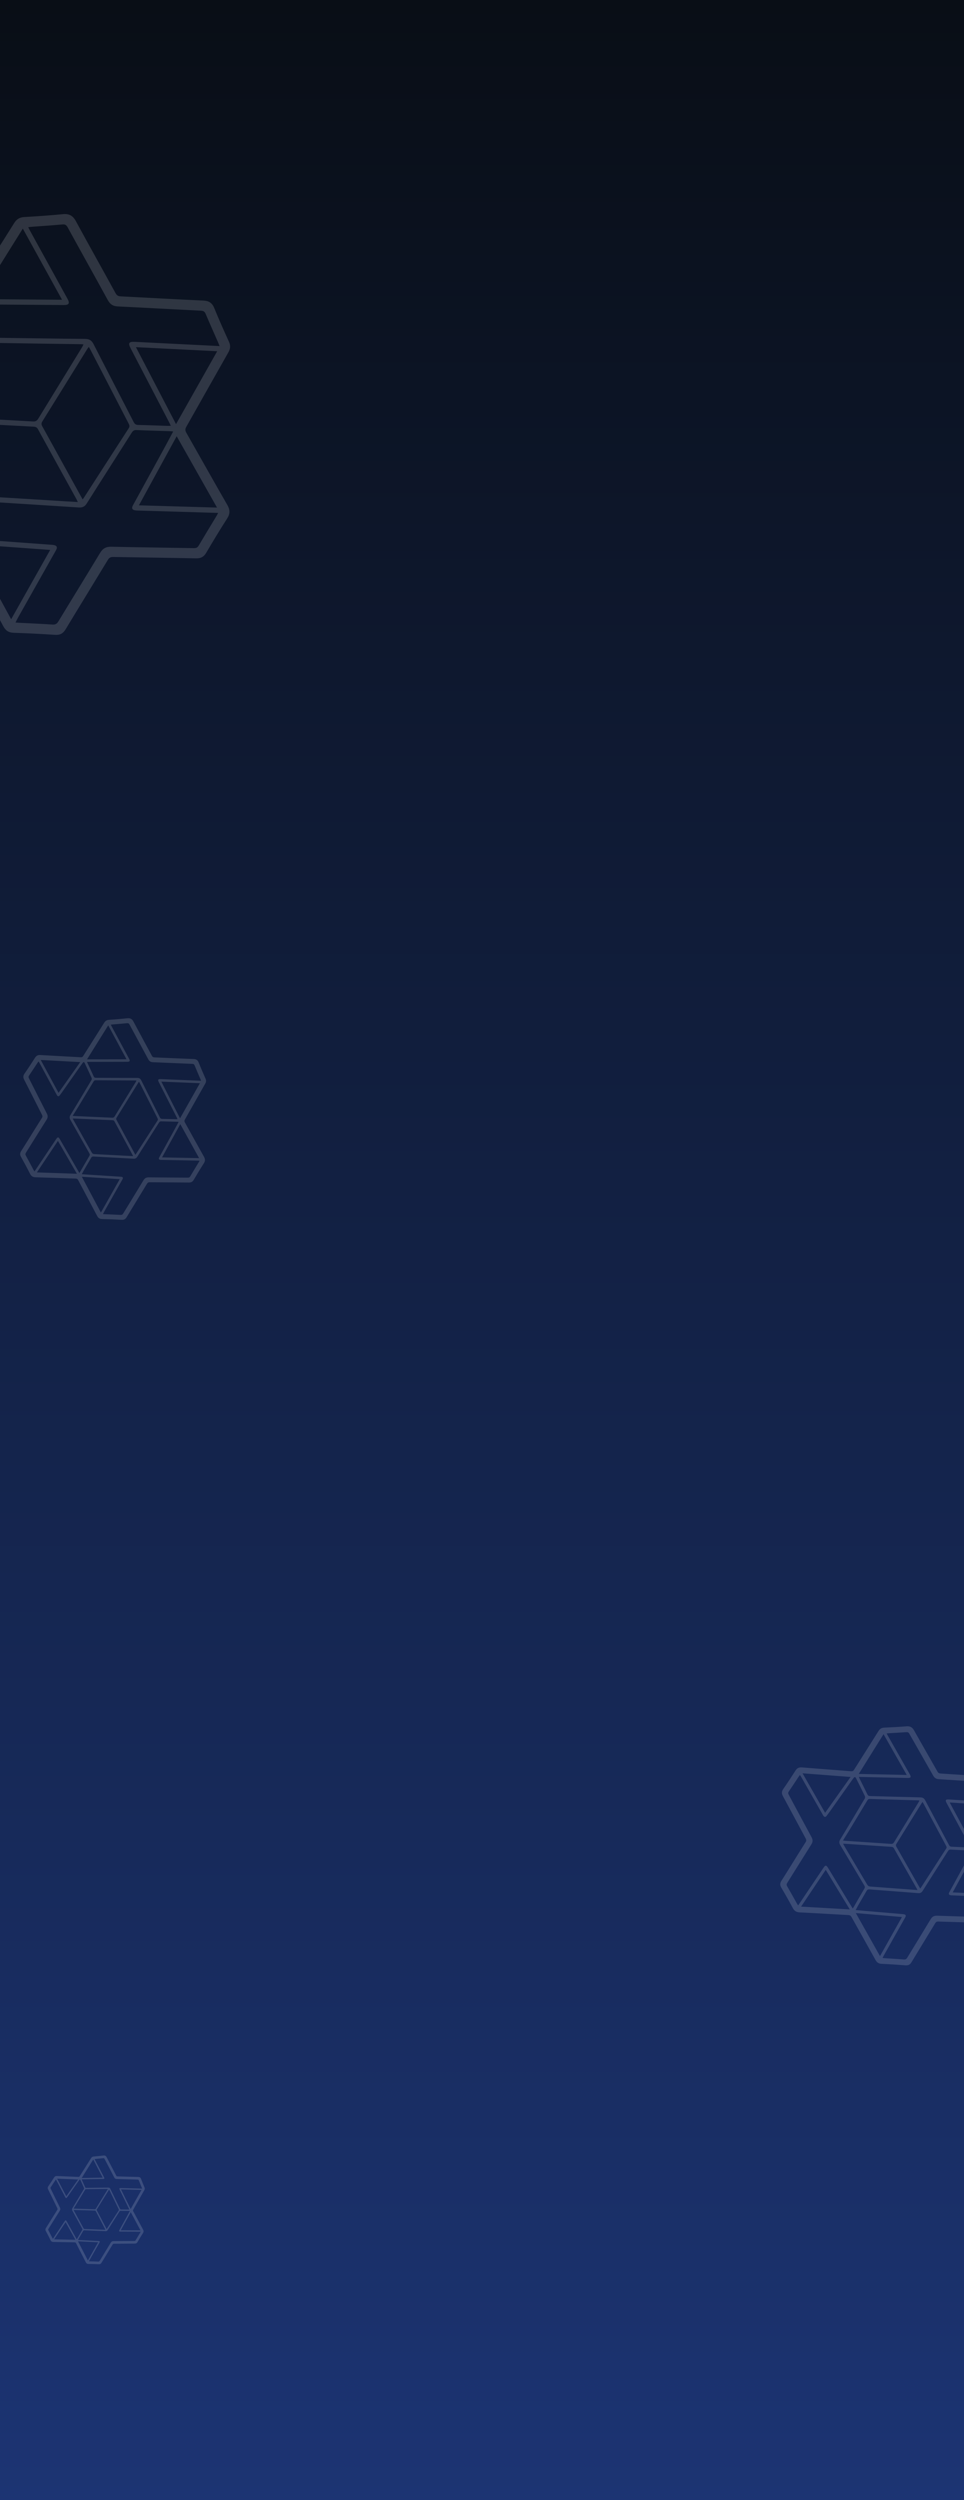 <svg width="395" height="1024" viewBox="0 0 395 1024" fill="none" xmlns="http://www.w3.org/2000/svg">
<rect x="0" y="0" width="395" height="1024" fill="#808080" stroke="none"/>
<g clip-path="url(#clip0_1_2)">
<rect width="395" height="1024" fill="url(#paint0_linear_1_2)"/>
<path d="M-56.065 186.455C-53.107 181.715 -50.179 176.96 -47.169 172.253C-46.565 171.305 -46.587 170.592 -47.097 169.614C-52.36 159.529 -57.535 149.397 -62.837 139.333C-63.863 137.384 -63.745 135.89 -62.503 134.112C-59.438 129.723 -56.503 125.241 -53.628 120.723C-52.505 118.962 -51.164 118.268 -49.033 118.416C-37.403 119.222 -25.765 119.899 -14.134 120.666C-13.116 120.733 -12.553 120.454 -12.012 119.597C-6.088 110.179 -0.097 100.805 5.806 91.373C6.812 89.761 8.045 89.009 9.955 88.902C15.237 88.6 20.518 88.232 25.782 87.72C28.299 87.475 29.856 88.316 31.073 90.555C36.442 100.428 41.946 110.227 47.348 120.079C47.873 121.033 48.473 121.343 49.508 121.394C60.778 121.953 72.045 122.607 83.317 123.112C85.639 123.216 86.941 124.084 87.816 126.239C89.699 130.882 91.766 135.453 93.835 140.019C94.539 141.571 94.395 142.879 93.567 144.337C87.791 154.489 82.088 164.679 76.328 174.837C75.838 175.702 75.837 176.358 76.34 177.24C81.95 187.085 87.47 196.981 93.13 206.799C94.3 208.829 94.331 210.441 93.057 212.415C90.077 217.026 87.254 221.745 84.461 226.474C83.5 228.098 82.274 228.739 80.381 228.701C69.054 228.476 57.724 228.344 46.397 228.135C45.335 228.116 44.743 228.425 44.189 229.34C38.449 238.818 32.632 248.245 26.906 257.731C25.88 259.435 24.642 260.168 22.608 260.035C16.954 259.66 11.295 259.374 5.634 259.192C3.578 259.126 2.334 258.333 1.356 256.512C-4.15 246.242 -9.771 236.028 -15.301 225.77C-15.839 224.774 -16.456 224.422 -17.564 224.377C-29.07 223.916 -40.574 223.346 -52.084 222.944C-54.484 222.86 -55.891 221.969 -56.981 219.849C-59.506 214.936 -62.178 210.095 -64.928 205.301C-65.975 203.475 -65.842 202.001 -64.743 200.297C-61.786 195.723 -58.951 191.069 -56.065 186.449L-56.065 186.455ZM-14.333 219.638C-13.968 219.053 -13.721 218.684 -13.5 218.303C-10.957 213.912 -8.445 209.501 -5.856 205.136C-5.356 204.292 -5.428 203.685 -5.896 202.874C-11.46 193.27 -16.963 183.633 -22.559 174.048C-23.421 172.57 -23.414 171.435 -22.528 169.979C-16.535 160.121 -10.612 150.219 -4.714 140.304C-4.423 139.816 -4.338 138.951 -4.57 138.448C-6.508 134.231 -8.538 130.055 -10.555 125.874C-11.177 124.585 -11.642 124.513 -12.504 125.657C-13.697 127.241 -14.813 128.882 -15.956 130.503C-20.152 136.462 -24.338 142.426 -28.542 148.38C-29.685 150.001 -30.826 151.624 -32.048 153.186C-32.796 154.143 -33.589 154.046 -34.288 153.042C-34.475 152.775 -34.615 152.478 -34.771 152.195C-39.759 143.173 -44.745 134.152 -49.738 125.133C-49.951 124.745 -50.208 124.382 -50.52 123.89C-50.844 124.309 -51.082 124.575 -51.277 124.871C-53.729 128.562 -56.152 132.27 -58.639 135.935C-59.186 136.737 -59.161 137.347 -58.722 138.189C-53.443 148.317 -48.244 158.483 -42.914 168.584C-41.893 170.524 -42.002 172.05 -43.143 173.852C-49.018 183.134 -54.79 192.478 -60.634 201.78C-61.191 202.667 -61.27 203.332 -60.73 204.287C-58.423 208.367 -56.212 212.506 -53.962 216.62C-53.738 217.031 -53.47 217.42 -53.129 217.966C-46.884 208.66 -40.78 199.585 -34.701 190.498C-33.374 188.515 -32.701 188.501 -31.486 190.559C-27.003 198.159 -22.525 205.763 -18.043 213.363C-16.847 215.389 -15.646 217.411 -14.328 219.641L-14.333 219.638ZM70.962 176.735C70.347 176.681 69.898 176.619 69.449 176.606C64.948 176.459 60.444 176.358 55.945 176.149C54.95 176.103 54.461 176.464 53.968 177.244C47.838 186.909 41.653 196.54 35.545 206.223C34.712 207.541 33.761 207.957 32.23 207.857C20.738 207.094 9.242 206.421 -2.25 205.668C-3.295 205.601 -3.835 205.913 -4.332 206.789C-6.199 210.08 -8.15 213.323 -10.045 216.597C-10.793 217.89 -11.469 219.222 -12.267 220.696C-10.403 220.837 -8.745 220.967 -7.088 221.087C2.407 221.779 11.902 222.467 21.398 223.162C23.224 223.296 23.718 224.009 22.936 225.399C17.727 234.643 12.508 243.881 7.297 253.124C6.986 253.675 6.725 254.257 6.359 254.991C7.041 255.038 7.537 255.077 8.03 255.104C12.529 255.335 17.028 255.517 21.522 255.818C22.717 255.897 23.331 255.504 23.933 254.508C29.603 245.153 35.363 235.854 41.005 226.481C42.114 224.64 43.444 223.896 45.622 223.942C56.899 224.195 68.18 224.31 79.46 224.516C80.414 224.533 80.956 224.261 81.442 223.434C83.857 219.338 86.338 215.284 88.792 211.213C88.972 210.914 89.114 210.587 89.365 210.094C86.849 210.016 84.498 209.943 82.147 209.874C73.469 209.62 64.788 209.368 56.11 209.108C54.262 209.052 53.725 208.345 54.486 206.952C58.516 199.587 62.565 192.233 66.592 184.867C68.044 182.214 69.456 179.539 70.961 176.737L70.962 176.735ZM-8.663 124.678C-8.379 125.335 -8.21 125.757 -8.015 126.166C-6.271 129.808 -4.49 133.433 -2.8 137.1C-2.364 138.048 -1.828 138.353 -0.8 138.364C11.081 138.498 22.964 138.72 34.847 138.809C36.655 138.824 37.584 139.466 38.382 141.032C43.8 151.661 49.315 162.24 54.761 172.854C55.206 173.719 55.715 174.043 56.681 174.062C60.626 174.14 64.568 174.308 68.512 174.435C68.96 174.45 69.412 174.419 70.002 174.405C69.736 173.857 69.548 173.446 69.338 173.044C64.066 162.914 58.791 152.785 53.519 142.655C52.41 140.523 52.809 139.904 55.219 140.02C62.917 140.4 70.615 140.786 78.312 141.172C82.151 141.363 85.987 141.557 89.978 141.758C89.745 141.175 89.584 140.748 89.403 140.332C87.692 136.42 85.944 132.525 84.281 128.594C83.878 127.641 83.36 127.311 82.328 127.261C70.968 126.702 59.612 126.054 48.253 125.515C46.303 125.421 45.121 124.645 44.189 122.947C38.726 112.971 33.167 103.048 27.699 93.076C27.16 92.093 26.604 91.838 25.532 91.936C21.421 92.309 17.301 92.575 13.182 92.885C12.686 92.921 12.193 92.992 11.561 93.061C11.83 93.591 12.023 93.999 12.239 94.392C17.368 103.705 22.499 113.015 27.627 122.331C28.688 124.26 28.291 124.955 26.098 124.945C20.853 124.918 15.608 124.87 10.362 124.829C4.1 124.781 -2.163 124.735 -8.659 124.687L-8.663 124.678ZM33.85 204.548C34.125 204.197 34.25 204.06 34.349 203.906C40.475 194.408 46.586 184.9 52.738 175.421C53.248 174.636 53.013 174.084 52.659 173.4C47.512 163.472 42.377 153.535 37.239 143.603C36.993 143.126 36.721 142.666 36.398 142.085C36.117 142.456 35.937 142.66 35.795 142.888C29.646 152.809 23.508 162.735 17.336 172.641C16.87 173.389 16.95 173.941 17.347 174.66C21.043 181.315 24.708 187.984 28.385 194.65C30.172 197.891 31.964 201.128 33.852 204.55L33.85 204.548ZM-20.603 170.688C-19.824 170.785 -19.517 170.847 -19.21 170.862C-8.273 171.448 2.663 172.016 13.598 172.637C14.733 172.702 15.256 172.176 15.775 171.328C21.719 161.608 27.689 151.905 33.644 142.192C33.844 141.866 33.997 141.511 34.216 141.076C33.825 141.032 33.599 140.988 33.374 140.985C21.868 140.818 10.363 140.672 -1.143 140.469C-2.137 140.452 -2.511 140.963 -2.929 141.659C-7.284 148.89 -11.643 156.118 -16.019 163.332C-17.467 165.72 -18.973 168.075 -20.603 170.688ZM-20.548 172.985C-20.307 173.475 -20.165 173.811 -19.984 174.127C-14.587 183.503 -9.181 192.868 -3.801 202.255C-3.285 203.158 -2.642 203.537 -1.593 203.597C7.906 204.151 17.405 204.757 26.904 205.343C28.502 205.442 30.098 205.527 31.887 205.631C31.651 205.128 31.536 204.838 31.389 204.567C26.1 194.971 20.798 185.387 15.537 175.777C15.068 174.919 14.444 174.801 13.616 174.757C2.861 174.2 -7.893 173.621 -18.647 173.051C-19.234 173.021 -19.823 173.01 -20.544 172.984L-20.548 172.985ZM55.695 142.197C61.211 152.78 66.587 163.096 72.128 173.727C77.816 163.652 83.337 153.877 88.989 143.87C77.802 143.309 66.881 142.759 55.695 142.197ZM25.415 122.779C20.013 112.979 14.749 103.432 9.347 93.628L-8.683 122.52C2.731 122.607 13.932 122.691 25.415 122.779ZM-12.184 222.873C-6.543 233.23 -1.034 243.348 4.57 253.643C9.966 244.061 15.217 234.739 20.561 225.252C9.569 224.452 -1.155 223.673 -12.182 222.871L-12.184 222.873ZM-33.141 192.004C-39.156 200.993 -45.023 209.762 -51.051 218.773C-39.378 219.283 -28.048 219.777 -16.468 220.284C-22.064 210.795 -27.535 201.513 -33.141 192.004ZM-14.529 124.802C-26.003 124.079 -37.176 123.379 -48.653 122.656C-43.379 132.18 -38.255 141.437 -33.012 150.906C-26.8 142.134 -20.763 133.605 -14.527 124.799L-14.529 124.802ZM72.396 178.69C67.171 188.239 62.106 197.501 56.919 206.984C67.657 207.293 78.166 207.595 88.919 207.903C83.355 198.067 77.959 188.522 72.4 178.689L72.396 178.69Z" fill="white" fill-opacity="0.15"/>
<path d="M12.882 464.757C14.308 462.473 15.719 460.182 17.169 457.913C17.46 457.456 17.453 457.115 17.215 456.649C14.765 451.842 12.356 447.013 9.887 442.217C9.409 441.288 9.472 440.572 10.069 439.714C11.544 437.598 12.958 435.437 14.343 433.26C14.883 432.411 15.523 432.072 16.533 432.133C22.048 432.465 27.567 432.736 33.082 433.05C33.565 433.077 33.833 432.941 34.094 432.528C36.948 427.989 39.834 423.471 42.679 418.926C43.163 418.149 43.752 417.783 44.659 417.723C47.167 417.554 49.674 417.353 52.174 417.084C53.37 416.955 54.104 417.35 54.671 418.417C57.173 423.122 59.74 427.79 62.257 432.484C62.502 432.939 62.785 433.084 63.276 433.104C68.621 433.32 73.964 433.581 79.31 433.771C80.411 433.81 81.025 434.219 81.43 435.248C82.302 437.463 83.261 439.643 84.222 441.821C84.549 442.561 84.475 443.188 84.075 443.891C81.288 448.78 78.534 453.687 75.755 458.58C75.518 458.997 75.514 459.311 75.749 459.731C78.366 464.421 80.939 469.136 83.579 473.812C84.125 474.779 84.132 475.551 83.518 476.503C82.083 478.725 80.722 480.999 79.375 483.277C78.911 484.059 78.326 484.372 77.429 484.363C72.055 484.307 66.68 484.296 61.306 484.248C60.803 484.244 60.52 484.395 60.253 484.836C57.486 489.402 54.682 493.945 51.921 498.516C51.426 499.336 50.836 499.693 49.871 499.639C47.19 499.486 44.507 499.375 41.821 499.313C40.846 499.291 40.259 498.918 39.804 498.05C37.239 493.156 34.619 488.289 32.042 483.401C31.792 482.926 31.501 482.761 30.975 482.744C25.518 482.577 20.062 482.357 14.602 482.217C13.464 482.188 12.801 481.768 12.293 480.757C11.118 478.416 9.872 476.109 8.59 473.825C8.101 472.956 8.171 472.249 8.701 471.428C10.125 469.223 11.491 466.981 12.883 464.754L12.882 464.757ZM32.53 480.459C32.706 480.177 32.825 480 32.931 479.816C34.158 477.701 35.371 475.576 36.619 473.473C36.861 473.067 36.829 472.777 36.611 472.39C34.015 467.815 31.449 463.224 28.838 458.659C28.436 457.955 28.444 457.411 28.871 456.71C31.761 451.96 34.617 447.189 37.461 442.413C37.601 442.178 37.646 441.763 37.538 441.523C36.638 439.512 35.694 437.521 34.756 435.528C34.467 434.913 34.247 434.881 33.832 435.433C33.259 436.197 32.722 436.988 32.172 437.77C30.154 440.644 28.14 443.52 26.118 446.392C25.568 447.174 25.019 447.956 24.432 448.71C24.073 449.172 23.697 449.129 23.369 448.651C23.282 448.524 23.217 448.383 23.144 448.248C20.819 443.949 18.495 439.651 16.168 435.354C16.069 435.169 15.948 434.997 15.802 434.762C15.647 434.964 15.533 435.093 15.439 435.236C14.258 437.015 13.092 438.803 11.894 440.57C11.631 440.956 11.64 441.248 11.845 441.649C14.303 446.477 16.723 451.322 19.205 456.136C19.68 457.061 19.622 457.792 19.072 458.66C16.241 463.134 13.46 467.636 10.643 472.119C10.375 472.546 10.335 472.866 10.586 473.32C11.662 475.264 12.692 477.237 13.741 479.197C13.845 479.393 13.97 479.578 14.13 479.838C17.136 475.351 20.074 470.976 23 466.595C23.639 465.639 23.959 465.629 24.526 466.609C26.618 470.229 28.707 473.851 30.799 477.47C31.357 478.435 31.917 479.399 32.532 480.461L32.53 480.459ZM73.2 459.514C72.908 459.491 72.695 459.463 72.482 459.459C70.347 459.409 68.211 459.382 66.077 459.303C65.605 459.285 65.371 459.46 65.134 459.836C62.18 464.494 59.201 469.136 56.258 473.803C55.857 474.438 55.404 474.641 54.678 474.601C49.228 474.288 43.777 474.019 38.328 473.712C37.832 473.684 37.574 473.836 37.335 474.258C36.434 475.843 35.493 477.406 34.579 478.983C34.218 479.606 33.891 480.246 33.505 480.956C34.389 481.015 35.175 481.07 35.961 481.12C40.463 481.407 44.965 481.693 49.468 481.982C50.333 482.038 50.564 482.377 50.187 483.046C47.673 487.498 45.154 491.948 42.638 496.399C42.488 496.665 42.362 496.944 42.184 497.298C42.508 497.317 42.743 497.333 42.977 497.344C45.11 497.434 47.244 497.501 49.376 497.624C49.942 497.656 50.235 497.465 50.526 496.985C53.259 492.478 56.035 487.997 58.755 483.481C59.29 482.594 59.925 482.232 60.958 482.244C66.308 482.313 71.66 482.315 77.011 482.362C77.464 482.366 77.722 482.233 77.956 481.835C79.121 479.862 80.317 477.908 81.501 475.947C81.587 475.802 81.656 475.645 81.777 475.408C80.584 475.382 79.469 475.358 78.354 475.336C74.237 475.254 70.119 475.174 66.003 475.09C65.126 475.071 64.875 474.735 65.242 474.064C67.188 470.518 69.144 466.977 71.089 463.429C71.79 462.152 72.472 460.864 73.199 459.515L73.2 459.514ZM35.659 434.946C35.791 435.26 35.869 435.461 35.96 435.656C36.771 437.393 37.599 439.121 38.384 440.869C38.586 441.321 38.84 441.465 39.327 441.466C44.964 441.475 50.601 441.526 56.239 441.514C57.097 441.513 57.535 441.816 57.906 442.562C60.428 447.629 62.995 452.671 65.531 457.73C65.737 458.142 65.978 458.295 66.436 458.299C68.307 458.319 70.177 458.381 72.048 458.424C72.26 458.429 72.475 458.411 72.755 458.402C72.631 458.141 72.544 457.945 72.446 457.753C69.992 452.925 67.535 448.098 65.081 443.27C64.564 442.254 64.757 441.955 65.9 442C69.551 442.146 73.201 442.295 76.852 442.445C78.672 442.519 80.492 442.594 82.384 442.672C82.276 442.394 82.202 442.19 82.118 441.991C81.324 440.125 80.513 438.267 79.742 436.392C79.555 435.938 79.311 435.782 78.821 435.763C73.434 435.548 68.049 435.29 62.661 435.084C61.736 435.048 61.179 434.682 60.745 433.872C58.199 429.119 55.607 424.392 53.059 419.64C52.807 419.172 52.545 419.052 52.036 419.104C50.084 419.302 48.127 419.448 46.172 419.616C45.936 419.635 45.702 419.672 45.402 419.708C45.527 419.961 45.616 420.155 45.717 420.342C48.108 424.779 50.499 429.216 52.889 433.654C53.384 434.573 53.192 434.908 52.152 434.913C49.663 434.925 47.175 434.926 44.686 434.931C41.715 434.936 38.743 434.943 35.661 434.95L35.659 434.946ZM55.462 473.008C55.594 472.839 55.654 472.773 55.702 472.699C58.652 468.12 61.596 463.538 64.559 458.969C64.804 458.59 64.695 458.327 64.531 458.001C62.134 453.269 59.744 448.533 57.352 443.799C57.237 443.572 57.11 443.353 56.96 443.076C56.825 443.255 56.738 443.353 56.67 443.463C53.706 448.244 50.748 453.027 47.774 457.801C47.549 458.161 47.584 458.425 47.77 458.768C49.493 461.939 51.201 465.116 52.914 468.292C53.747 469.836 54.583 471.379 55.463 473.009L55.462 473.008ZM29.781 457.041C30.15 457.084 30.296 457.112 30.441 457.117C35.628 457.348 40.815 457.569 46 457.816C46.539 457.842 46.789 457.588 47.039 457.179C49.904 452.496 52.782 447.82 55.653 443.14C55.749 442.983 55.823 442.812 55.929 442.603C55.744 442.583 55.637 442.564 55.53 442.563C50.071 442.536 44.613 442.519 39.155 442.475C38.683 442.472 38.503 442.718 38.302 443.054C36.202 446.538 34.1 450.02 31.99 453.496C31.292 454.646 30.567 455.781 29.781 457.041ZM29.797 458.141C29.909 458.374 29.975 458.535 30.059 458.685C32.577 463.151 35.099 467.612 37.608 472.084C37.848 472.514 38.152 472.692 38.649 472.717C43.154 472.938 47.658 473.184 52.163 473.421C52.92 473.461 53.677 473.495 54.525 473.536C54.416 473.296 54.363 473.158 54.294 473.028C51.829 468.457 49.357 463.89 46.906 459.311C46.687 458.902 46.392 458.849 45.999 458.831C40.898 458.614 35.798 458.387 30.698 458.164C30.42 458.152 30.141 458.149 29.799 458.14L29.797 458.141ZM66.115 443.04C68.683 448.084 71.187 453.001 73.767 458.068C76.512 453.215 79.177 448.507 81.905 443.688C76.6 443.471 71.421 443.258 66.115 443.04ZM51.838 433.879C49.32 429.21 46.867 424.661 44.348 419.99L35.66 433.913C41.075 433.901 46.39 433.89 51.838 433.879ZM33.535 481.999C36.163 486.934 38.731 491.755 41.342 496.66C43.947 492.046 46.481 487.556 49.061 482.987C43.849 482.655 38.764 482.331 33.536 481.998L33.535 481.999ZM23.734 467.309C20.838 471.643 18.014 475.87 15.112 480.214C20.648 480.405 26.022 480.589 31.514 480.779C28.903 476.259 26.35 471.838 23.734 467.309ZM32.876 435.033C27.434 434.74 22.136 434.456 16.694 434.162C19.152 438.7 21.541 443.111 23.985 447.622C26.973 443.392 29.877 439.278 32.876 435.031L32.876 435.033ZM73.871 460.444C71.348 465.042 68.901 469.502 66.396 474.068C71.49 474.167 76.475 474.263 81.576 474.36C78.981 469.675 76.465 465.128 73.873 460.443L73.871 460.444Z" fill="white" fill-opacity="0.15"/>
<path d="M325.094 762.542C326.76 759.873 328.409 757.194 330.105 754.544C330.446 754.01 330.427 753.604 330.125 753.045C327.01 747.27 323.946 741.47 320.808 735.707C320.201 734.591 320.257 733.744 320.958 732.743C322.689 730.274 324.344 727.75 325.964 725.206C326.597 724.214 327.364 723.831 328.593 723.932C335.302 724.485 342.014 724.964 348.723 725.495C349.31 725.541 349.632 725.387 349.937 724.905C353.274 719.6 356.65 714.321 359.975 709.009C360.542 708.101 361.246 707.684 362.346 707.638C365.388 707.51 368.428 707.344 371.457 707.096C372.906 706.977 373.81 707.467 374.529 708.749C377.703 714.405 380.955 720.018 384.148 725.661C384.458 726.207 384.807 726.388 385.403 726.426C391.903 726.835 398.401 727.299 404.901 727.677C406.24 727.755 406.997 728.259 407.518 729.491C408.641 732.144 409.869 734.759 411.099 737.371C411.517 738.259 411.445 739.001 410.98 739.823C407.734 745.545 404.53 751.29 401.294 757.016C401.018 757.504 401.023 757.877 401.32 758.382C404.633 764.023 407.894 769.692 411.236 775.317C411.927 776.48 411.958 777.397 411.239 778.508C409.56 781.105 407.971 783.764 406.4 786.428C405.86 787.343 405.158 787.698 404.067 787.661C397.538 787.441 391.008 787.274 384.478 787.063C383.867 787.043 383.528 787.214 383.216 787.73C379.985 793.069 376.71 798.379 373.487 803.724C372.91 804.684 372.202 805.091 371.029 804.998C367.768 804.74 364.504 804.531 361.241 804.381C360.055 804.327 359.332 803.867 358.754 802.824C355.497 796.942 352.175 791.092 348.905 785.217C348.586 784.647 348.228 784.442 347.589 784.407C340.955 784.052 334.321 783.634 327.685 783.312C326.301 783.245 325.483 782.727 324.838 781.513C323.343 778.701 321.763 775.928 320.14 773.181C319.522 772.135 319.586 771.298 320.206 770.338C321.873 767.763 323.468 765.141 325.094 762.539L325.094 762.542ZM349.413 781.74C349.618 781.411 349.757 781.203 349.882 780.988C351.312 778.513 352.723 776.027 354.18 773.567C354.461 773.092 354.415 772.746 354.138 772.281C350.854 766.778 347.604 761.256 344.302 755.764C343.793 754.917 343.788 754.272 344.286 753.452C347.66 747.898 350.993 742.318 354.311 736.731C354.475 736.457 354.517 735.966 354.379 735.678C353.227 733.266 352.024 730.876 350.827 728.483C350.459 727.746 350.19 727.701 349.703 728.344C349.028 729.235 348.398 730.158 347.753 731.07C345.383 734.423 343.019 737.778 340.645 741.128C340 742.04 339.355 742.953 338.664 743.831C338.241 744.368 337.783 744.307 337.372 743.73C337.262 743.577 337.179 743.408 337.087 743.245C334.139 738.077 331.192 732.91 328.241 727.744C328.116 727.522 327.964 727.313 327.781 727.031C327.598 727.266 327.462 727.415 327.353 727.582C325.97 729.66 324.604 731.748 323.2 733.811C322.891 734.262 322.911 734.608 323.17 735.091C326.295 740.889 329.374 746.709 332.527 752.493C333.132 753.604 333.081 754.47 332.438 755.485C329.128 760.713 325.878 765.976 322.586 771.215C322.272 771.714 322.232 772.092 322.551 772.638C323.913 774.976 325.221 777.347 326.551 779.703C326.684 779.938 326.841 780.161 327.042 780.474C330.565 775.236 334.009 770.129 337.438 765.014C338.187 763.898 338.575 763.895 339.292 765.074C341.937 769.43 344.579 773.788 347.224 778.144C347.929 779.305 348.638 780.464 349.415 781.742L349.413 781.74ZM398.217 758.051C397.862 758.015 397.603 757.977 397.344 757.966C394.749 757.845 392.152 757.751 389.558 757.596C388.984 757.562 388.706 757.763 388.428 758.202C384.974 763.645 381.488 769.069 378.047 774.522C377.577 775.264 377.033 775.493 376.15 775.423C369.521 774.896 362.891 774.42 356.262 773.899C355.66 773.852 355.351 774.026 355.071 774.519C354.022 776.375 352.925 778.201 351.859 780.047C351.439 780.776 351.06 781.527 350.612 782.358C351.687 782.454 352.644 782.541 353.6 782.622C359.077 783.093 364.554 783.561 370.032 784.033C371.085 784.124 371.376 784.533 370.937 785.317C368.01 790.528 365.078 795.736 362.149 800.947C361.975 801.257 361.829 801.585 361.624 802C362.018 802.032 362.304 802.058 362.588 802.078C365.182 802.245 367.777 802.386 370.369 802.593C371.058 802.648 371.409 802.429 371.748 801.868C374.939 796.598 378.183 791.36 381.358 786.079C381.982 785.042 382.743 784.63 383.998 784.674C390.498 784.909 397 785.066 403.502 785.275C404.052 785.292 404.362 785.142 404.636 784.676C405.994 782.368 407.391 780.084 408.772 777.79C408.873 777.622 408.952 777.437 409.093 777.159C407.642 777.095 406.287 777.034 404.932 776.975C399.929 776.761 394.924 776.547 389.921 776.329C388.856 776.282 388.541 775.875 388.968 775.09C391.23 770.937 393.504 766.791 395.765 762.637C396.579 761.141 397.371 759.633 398.216 758.052L398.217 758.051ZM351.908 727.819C352.077 728.195 352.178 728.436 352.294 728.67C353.328 730.754 354.384 732.829 355.388 734.926C355.646 735.468 355.958 735.647 356.55 735.661C363.398 735.834 370.248 736.057 377.096 736.204C378.138 736.227 378.679 736.6 379.152 737.496C382.36 743.58 385.624 749.637 388.849 755.714C389.112 756.209 389.408 756.398 389.965 756.416C392.239 756.493 394.512 756.62 396.786 756.724C397.045 756.737 397.304 756.722 397.645 756.719C397.487 756.406 397.375 756.17 397.251 755.94C394.13 750.14 391.008 744.341 387.888 738.541C387.231 737.321 387.457 736.972 388.846 737.058C393.285 737.336 397.724 737.618 402.163 737.9C404.377 738.04 406.589 738.181 408.89 738.328C408.752 737.995 408.655 737.751 408.547 737.513C407.53 735.276 406.491 733.048 405.501 730.801C405.261 730.256 404.959 730.064 404.364 730.027C397.813 729.617 391.264 729.156 384.714 728.758C383.589 728.689 382.902 728.238 382.351 727.265C379.122 721.551 375.838 715.866 372.605 710.155C372.287 709.592 371.965 709.442 371.348 709.489C368.981 709.668 366.609 709.786 364.238 709.928C363.953 709.945 363.669 709.981 363.306 710.015C363.465 710.319 363.579 710.552 363.707 710.777C366.738 716.111 369.771 721.445 372.802 726.78C373.429 727.885 373.205 728.277 371.942 728.254C368.919 728.195 365.896 728.126 362.873 728.06C359.264 727.981 355.654 727.904 351.911 727.824L351.908 727.819ZM377.056 773.556C377.212 773.359 377.283 773.282 377.339 773.195C380.791 767.847 384.236 762.493 387.704 757.156C387.991 756.714 387.851 756.399 387.642 756.007C384.595 750.323 381.555 744.634 378.514 738.948C378.368 738.675 378.207 738.411 378.017 738.078C377.858 738.286 377.756 738.401 377.676 738.53C374.213 744.118 370.757 749.709 367.28 755.289C367.018 755.71 367.068 756.024 367.303 756.436C369.487 760.248 371.654 764.068 373.826 767.886C374.883 769.743 375.942 771.597 377.058 773.557L377.056 773.556ZM345.401 753.87C345.851 753.932 346.029 753.969 346.206 753.98C352.513 754.402 358.82 754.814 365.127 755.256C365.781 755.302 366.078 755.007 366.37 754.53C369.716 749.054 373.078 743.588 376.431 738.117C376.543 737.933 376.629 737.732 376.751 737.487C376.526 737.459 376.395 737.432 376.265 737.428C369.633 737.24 363.002 737.063 356.37 736.854C355.797 736.837 355.586 737.124 355.35 737.516C352.9 741.59 350.447 745.663 347.983 749.727C347.168 751.072 346.32 752.398 345.401 753.87ZM345.452 755.176C345.595 755.456 345.679 755.649 345.786 755.83C348.973 761.202 352.164 766.568 355.34 771.947C355.645 772.464 356.019 772.685 356.624 772.727C362.102 773.119 367.582 773.541 373.06 773.951C373.982 774.021 374.902 774.082 375.934 774.156C375.794 773.868 375.725 773.702 375.638 773.547C372.512 768.05 369.379 762.56 366.27 757.056C365.992 756.565 365.632 756.492 365.154 756.461C358.951 756.057 352.75 755.64 346.548 755.229C346.209 755.207 345.87 755.196 345.454 755.175L345.452 755.176ZM389.138 738.299C392.402 744.358 395.584 750.264 398.864 756.351C402.06 750.672 405.162 745.161 408.338 739.52C401.887 739.11 395.589 738.709 389.138 738.299ZM371.531 727.017C368.338 721.404 365.227 715.935 362.034 710.32L351.879 726.593C358.457 726.735 364.913 726.874 371.531 727.017ZM350.678 783.596C354.012 789.528 357.269 795.323 360.582 801.219C363.614 795.818 366.564 790.562 369.567 785.214C363.226 784.67 357.039 784.14 350.679 783.595L350.678 783.596ZM338.349 765.882C334.956 770.942 331.647 775.878 328.246 780.95C334.977 781.334 341.51 781.708 348.188 782.09C344.886 776.651 341.657 771.332 338.349 765.882ZM348.529 727.842C341.91 727.338 335.466 726.849 328.846 726.345C331.963 731.8 334.992 737.103 338.09 742.527C341.598 737.592 345.008 732.794 348.53 727.84L348.529 727.842ZM399.059 759.174C396.126 764.558 393.282 769.781 390.37 775.128C396.561 775.391 402.619 775.648 408.818 775.91C405.532 770.275 402.344 764.807 399.061 759.174L399.059 759.174Z" fill="white" fill-opacity="0.15"/>
<path d="M21.128 908.912C21.904 907.669 22.672 906.423 23.46 905.188C23.619 904.939 23.618 904.755 23.495 904.506C22.231 901.934 20.989 899.349 19.715 896.782C19.468 896.285 19.507 895.899 19.831 895.432C20.632 894.279 21.4 893.103 22.153 891.918C22.447 891.456 22.79 891.268 23.326 891.293C26.254 891.429 29.185 891.531 32.114 891.657C32.37 891.668 32.514 891.592 32.656 891.368C34.208 888.898 35.778 886.439 37.325 883.966C37.589 883.543 37.905 883.341 38.387 883.302C39.721 883.191 41.055 883.063 42.386 882.898C43.022 882.819 43.41 883.026 43.703 883.597C44.995 886.114 46.322 888.611 47.623 891.122C47.749 891.365 47.899 891.441 48.159 891.448C50.998 891.522 53.836 891.621 56.675 891.68C57.26 891.693 57.583 891.909 57.79 892.46C58.236 893.648 58.729 894.815 59.222 895.982C59.39 896.379 59.346 896.717 59.128 897.099C57.608 899.757 56.106 902.425 54.59 905.085C54.461 905.311 54.457 905.481 54.578 905.705C55.931 908.213 57.262 910.735 58.628 913.236C58.91 913.753 58.908 914.169 58.575 914.687C57.794 915.897 57.053 917.133 56.319 918.372C56.067 918.797 55.753 918.971 55.276 918.973C52.421 918.985 49.564 919.022 46.709 919.038C46.441 919.04 46.29 919.124 46.145 919.364C44.638 921.847 43.112 924.319 41.609 926.805C41.339 927.251 41.023 927.448 40.51 927.427C39.087 927.365 37.661 927.327 36.235 927.315C35.717 927.311 35.408 927.114 35.173 926.649C33.848 924.031 32.494 921.428 31.164 918.812C31.034 918.559 30.881 918.472 30.602 918.467C27.703 918.42 24.805 918.344 21.905 918.312C21.3 918.305 20.951 918.084 20.689 917.543C20.083 916.29 19.439 915.056 18.776 913.835C18.523 913.37 18.566 912.988 18.854 912.541C19.628 911.341 20.372 910.122 21.129 908.91L21.128 908.912ZM31.446 917.223C31.542 917.069 31.606 916.973 31.665 916.873C32.333 915.723 32.994 914.568 33.675 913.424C33.806 913.203 33.791 913.046 33.678 912.84C32.335 910.394 31.007 907.939 29.656 905.498C29.448 905.122 29.457 904.828 29.689 904.447C31.262 901.863 32.818 899.268 34.367 896.67C34.443 896.543 34.47 896.319 34.415 896.19C33.952 895.113 33.466 894.047 32.984 892.98C32.835 892.651 32.718 892.635 32.494 892.936C32.183 893.352 31.891 893.783 31.593 894.209C30.497 895.774 29.404 897.341 28.307 898.905C28.009 899.331 27.711 899.757 27.393 900.169C27.198 900.42 26.999 900.4 26.829 900.145C26.784 900.078 26.75 900.002 26.712 899.93C25.511 897.63 24.31 895.331 23.107 893.033C23.055 892.934 22.993 892.842 22.917 892.717C22.833 892.827 22.771 892.897 22.72 892.975C22.079 893.943 21.445 894.916 20.794 895.879C20.651 896.089 20.654 896.246 20.759 896.461C22.028 899.044 23.276 901.638 24.556 904.214C24.802 904.708 24.765 905.103 24.466 905.576C22.926 908.01 21.413 910.46 19.881 912.899C19.735 913.131 19.71 913.304 19.841 913.547C20.397 914.587 20.929 915.642 21.471 916.69C21.525 916.795 21.59 916.894 21.672 917.033C23.305 914.59 24.901 912.208 26.491 909.823C26.838 909.302 27.008 909.295 27.302 909.818C28.385 911.754 29.467 913.69 30.55 915.625C30.838 916.141 31.129 916.656 31.447 917.223L31.446 917.223ZM53.225 905.608C53.07 905.598 52.957 905.585 52.844 905.585C51.71 905.575 50.575 905.577 49.441 905.551C49.191 905.545 49.065 905.642 48.936 905.846C47.33 908.381 45.71 910.907 44.109 913.446C43.891 913.792 43.648 913.905 43.263 913.889C40.369 913.764 37.474 913.662 34.58 913.539C34.318 913.528 34.179 913.612 34.048 913.841C33.557 914.703 33.045 915.553 32.547 916.41C32.35 916.749 32.171 917.097 31.961 917.483C32.43 917.508 32.847 917.531 33.264 917.552C35.655 917.671 38.045 917.79 40.435 917.91C40.895 917.933 41.015 918.114 40.809 918.478C39.438 920.898 38.064 923.317 36.692 925.737C36.61 925.881 36.541 926.033 36.444 926.225C36.616 926.233 36.74 926.24 36.865 926.244C37.998 926.276 39.131 926.295 40.263 926.344C40.564 926.357 40.721 926.252 40.879 925.991C42.367 923.539 43.878 921.101 45.359 918.645C45.651 918.162 45.991 917.962 46.54 917.96C49.382 917.955 52.227 917.915 55.07 917.897C55.31 917.896 55.449 917.822 55.577 917.606C56.211 916.533 56.862 915.47 57.507 914.403C57.554 914.325 57.592 914.239 57.658 914.111C57.024 914.106 56.431 914.102 55.839 914.099C53.652 914.087 51.464 914.076 49.277 914.063C48.812 914.06 48.681 913.881 48.881 913.516C49.943 911.589 51.01 909.664 52.072 907.736C52.455 907.042 52.828 906.342 53.225 905.609L53.225 905.608ZM33.468 892.659C33.536 892.827 33.576 892.935 33.623 893.039C34.04 893.969 34.466 894.894 34.87 895.831C34.974 896.073 35.107 896.149 35.366 896.145C38.362 896.105 41.357 896.089 44.353 896.038C44.809 896.03 45.04 896.19 45.231 896.59C46.531 899.301 47.856 901.999 49.163 904.707C49.27 904.928 49.396 905.008 49.64 905.007C50.634 905.003 51.627 905.022 52.621 905.03C52.734 905.031 52.848 905.02 52.997 905.013C52.934 904.873 52.889 904.768 52.838 904.665C51.572 902.082 50.305 899.498 49.038 896.914C48.772 896.371 48.877 896.208 49.484 896.223C51.423 896.273 53.362 896.325 55.3 896.377C56.267 896.402 57.234 896.428 58.239 896.455C58.184 896.306 58.146 896.197 58.103 896.09C57.696 895.091 57.279 894.096 56.884 893.091C56.789 892.847 56.66 892.765 56.4 892.758C53.539 892.685 50.679 892.588 47.817 892.52C47.326 892.508 47.033 892.315 46.809 891.882C45.493 889.339 44.153 886.811 42.836 884.269C42.706 884.019 42.568 883.956 42.297 883.988C41.258 884.11 40.217 884.205 39.176 884.31C39.051 884.323 38.926 884.344 38.766 884.366C38.831 884.501 38.877 884.605 38.929 884.706C40.164 887.079 41.4 889.452 42.635 891.826C42.891 892.318 42.786 892.5 42.233 892.511C40.911 892.537 39.588 892.557 38.266 892.579C36.687 892.606 35.108 892.633 33.469 892.661L33.468 892.659ZM43.692 913.024C43.763 912.932 43.796 912.896 43.822 912.855C45.426 910.364 47.026 907.87 48.637 905.383C48.77 905.177 48.715 905.036 48.63 904.861C47.394 902.329 46.16 899.794 44.927 897.261C44.868 897.139 44.802 897.022 44.724 896.874C44.651 896.972 44.604 897.025 44.567 897.085C42.954 899.686 41.345 902.288 39.726 904.886C39.604 905.082 39.62 905.224 39.716 905.407C40.607 907.103 41.49 908.803 42.375 910.502C42.806 911.328 43.238 912.153 43.692 913.025L43.692 913.024ZM30.17 904.618C30.366 904.638 30.443 904.652 30.52 904.654C33.275 904.737 36.029 904.816 38.783 904.908C39.069 904.918 39.204 904.779 39.341 904.556C40.9 902.009 42.466 899.465 44.029 896.919C44.081 896.834 44.122 896.741 44.18 896.627C44.082 896.618 44.025 896.608 43.968 896.609C41.068 896.638 38.167 896.671 35.267 896.691C35.016 896.693 34.918 896.827 34.809 897.009C33.665 898.904 32.521 900.799 31.372 902.689C30.992 903.315 30.598 903.933 30.17 904.618ZM30.17 905.211C30.227 905.336 30.261 905.422 30.305 905.502C31.608 907.89 32.913 910.276 34.211 912.667C34.335 912.897 34.495 912.991 34.759 913C37.151 913.084 39.543 913.181 41.935 913.273C42.337 913.289 42.739 913.301 43.19 913.316C43.134 913.188 43.106 913.114 43.071 913.044C41.797 910.599 40.52 908.156 39.253 905.707C39.14 905.488 38.983 905.462 38.775 905.455C36.066 905.379 33.357 905.296 30.649 905.216C30.501 905.212 30.352 905.213 30.171 905.211L30.17 905.211ZM49.59 896.783C50.915 899.482 52.206 902.113 53.538 904.824C55.035 902.186 56.488 899.627 57.976 897.007C55.158 896.932 52.408 896.858 49.59 896.783ZM42.075 891.956C40.773 889.458 39.506 887.025 38.204 884.526L33.477 892.102C36.355 892.053 39.179 892.005 42.075 891.956ZM31.968 918.045C33.326 920.685 34.652 923.264 36.001 925.888C37.422 923.38 38.804 920.939 40.211 918.455C37.444 918.317 34.744 918.183 31.968 918.044L31.968 918.045ZM26.875 910.202C25.302 912.562 23.768 914.863 22.191 917.228C25.132 917.287 27.986 917.344 30.904 917.403C29.552 914.987 28.23 912.623 26.875 910.202ZM31.988 892.727C29.099 892.613 26.286 892.501 23.396 892.386C24.666 894.813 25.901 897.173 27.164 899.586C28.785 897.281 30.361 895.04 31.989 892.727L31.988 892.727ZM53.574 906.105C52.197 908.604 50.862 911.028 49.495 913.51C52.201 913.522 54.849 913.535 57.559 913.547C56.217 911.041 54.916 908.61 53.575 906.104L53.574 906.105Z" fill="white" fill-opacity="0.15"/>
</g>
<defs>
<linearGradient id="paint0_linear_1_2" x1="197.5" y1="0" x2="197.5" y2="1024" gradientUnits="userSpaceOnUse">
<stop stop-color="#090E16"/>
<stop offset="1" stop-color="#1C3473"/>
</linearGradient>
<clipPath id="clip0_1_2">
<rect width="395" height="1024" fill="white"/>
</clipPath>
</defs>
</svg>
